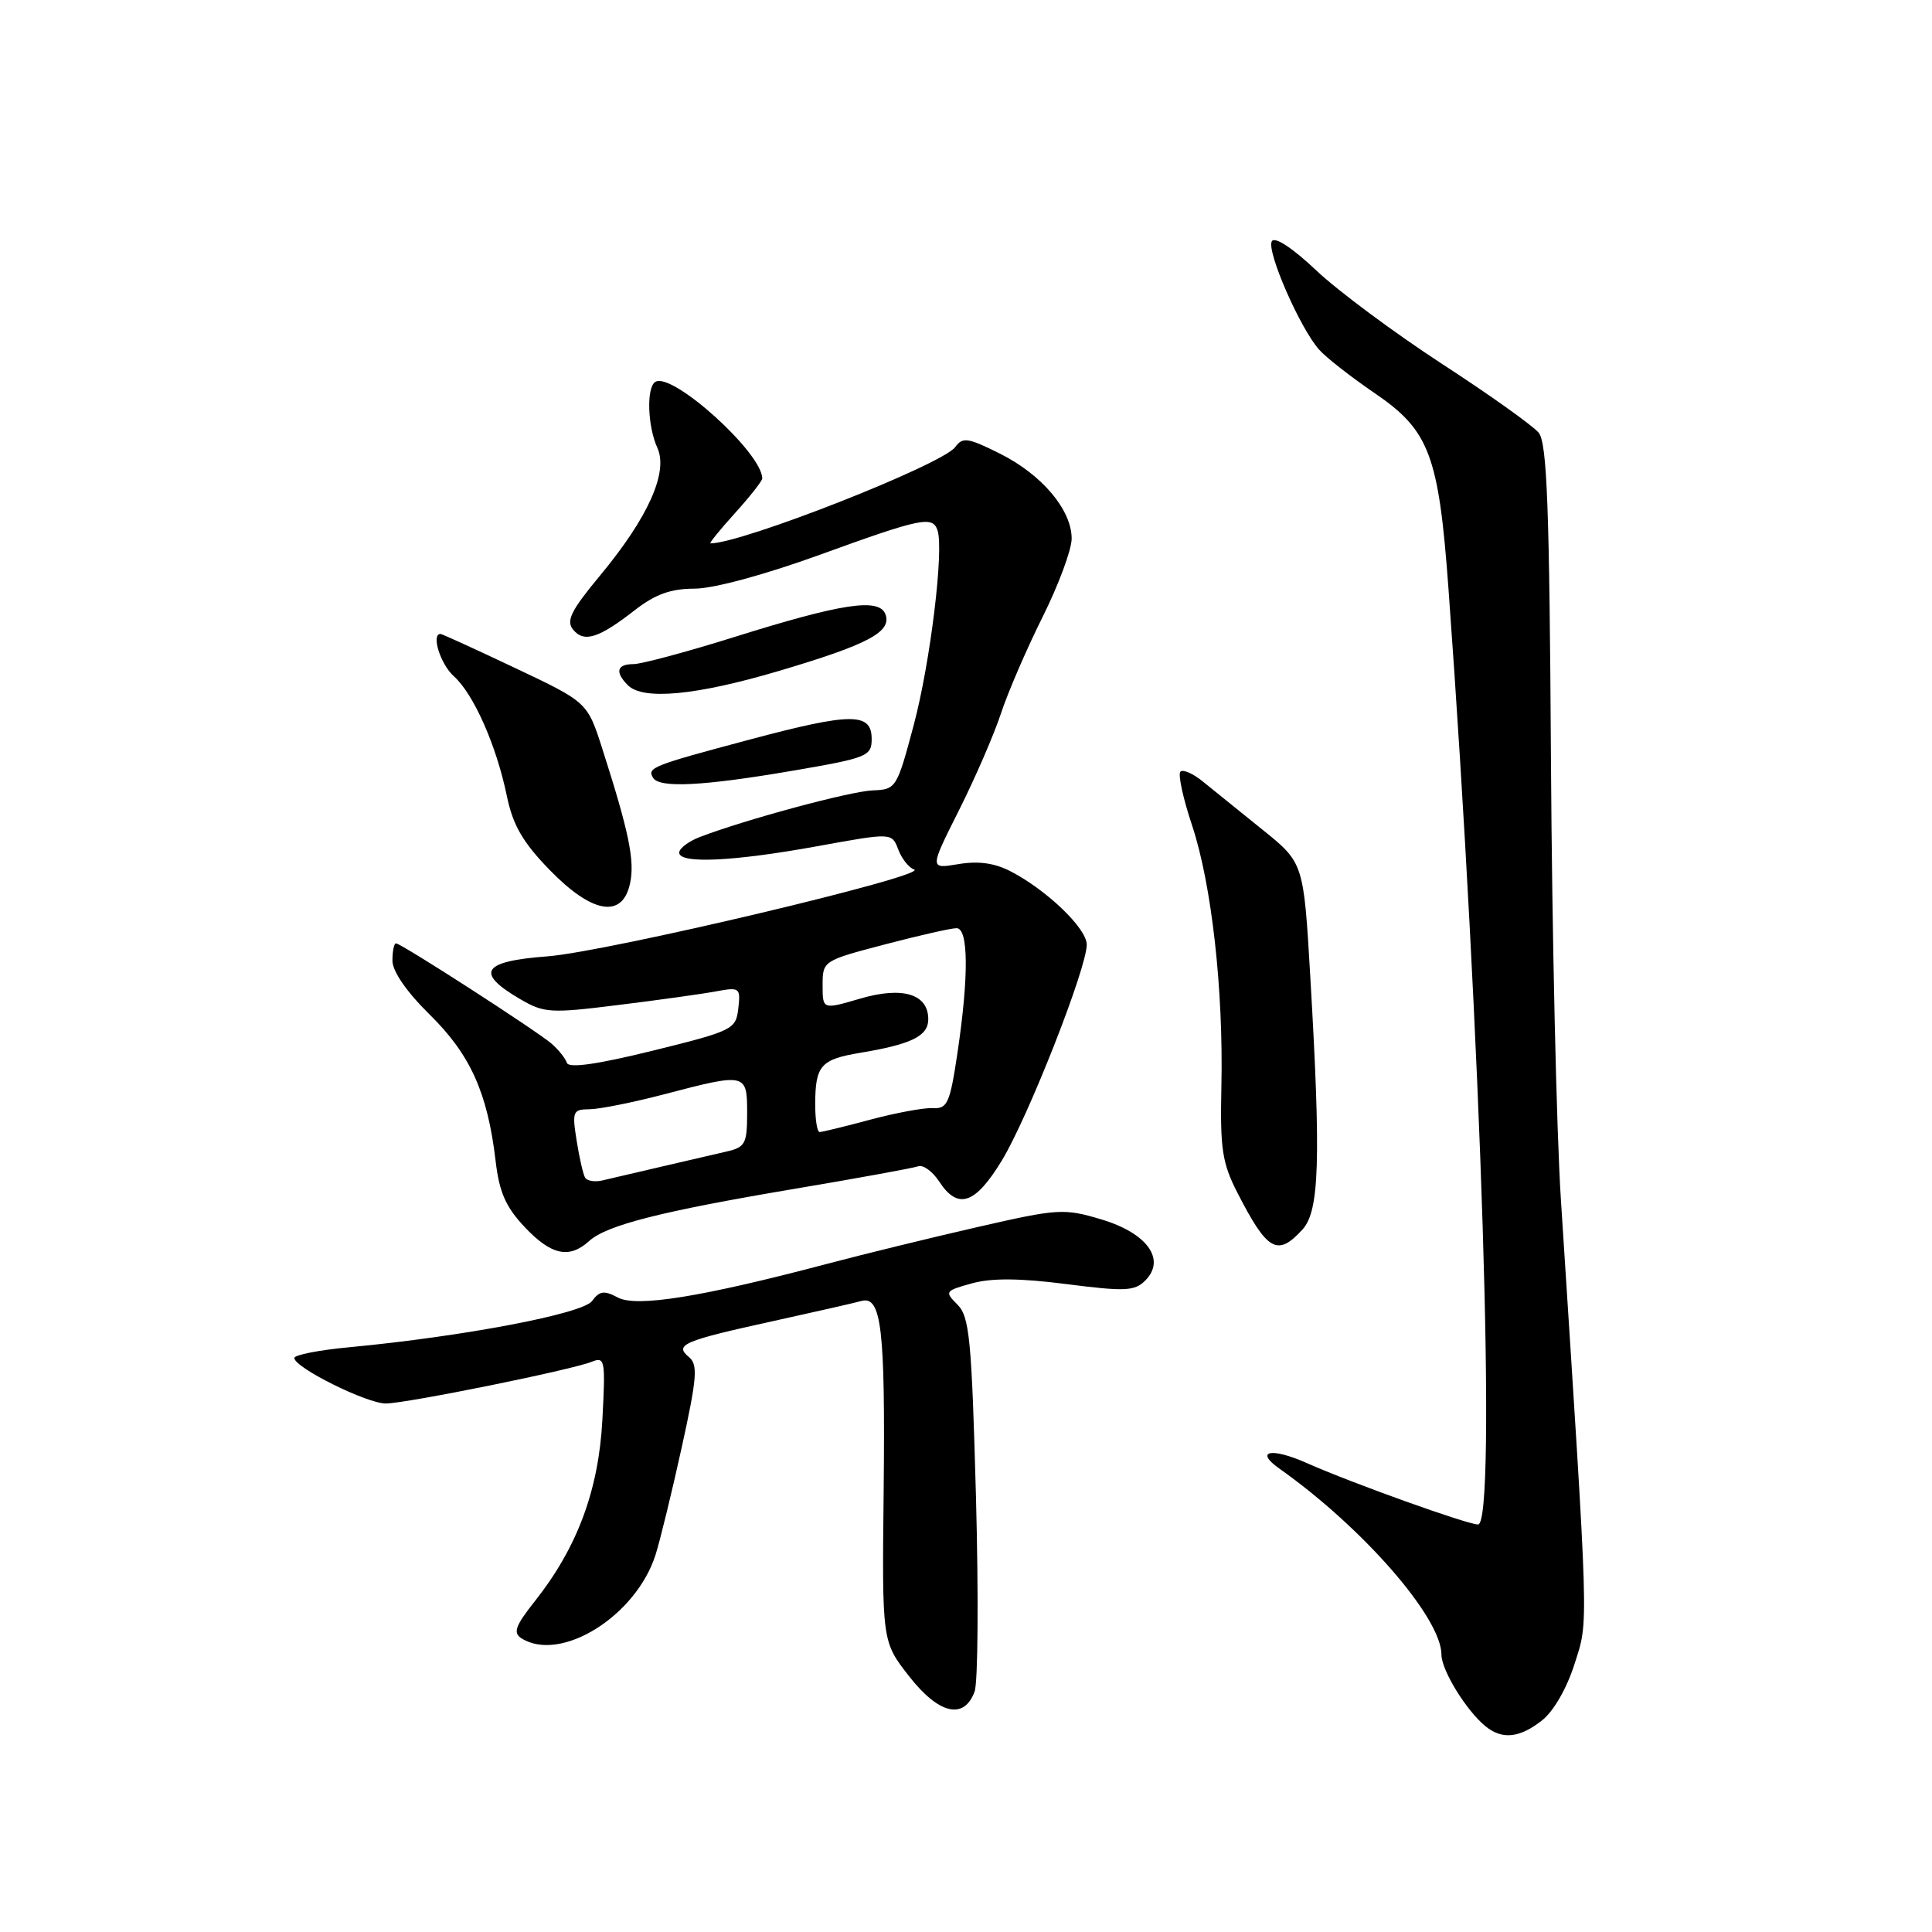 <?xml version="1.0" encoding="UTF-8" standalone="no"?>
<!DOCTYPE svg PUBLIC "-//W3C//DTD SVG 1.1//EN" "http://www.w3.org/Graphics/SVG/1.1/DTD/svg11.dtd" >
<svg xmlns="http://www.w3.org/2000/svg" xmlns:xlink="http://www.w3.org/1999/xlink" version="1.1" viewBox="0 0 256 256">
 <g >
 <path fill="currentColor"
d=" M 204.33 227.96 C 205.87 226.74 207.62 223.70 208.65 220.44 C 210.51 214.56 210.58 217.00 206.83 159.00 C 206.24 149.93 205.65 123.72 205.51 100.76 C 205.31 67.04 204.99 58.69 203.88 57.33 C 203.12 56.41 197.36 52.30 191.08 48.22 C 184.80 44.13 177.30 38.56 174.42 35.84 C 171.29 32.87 168.92 31.32 168.53 31.96 C 167.76 33.19 172.27 43.53 174.80 46.34 C 175.73 47.39 179.05 49.98 182.16 52.10 C 189.40 57.03 190.64 60.30 191.93 78.00 C 196.30 137.82 198.33 202.00 195.85 202.00 C 194.43 202.00 179.05 196.49 173.13 193.85 C 168.46 191.78 166.19 192.23 169.50 194.58 C 180.61 202.43 191.00 214.36 191.00 219.25 C 191.00 221.32 194.30 226.68 196.85 228.75 C 199.05 230.54 201.35 230.30 204.33 227.96 Z  M 129.14 224.14 C 129.59 222.92 129.67 211.30 129.32 198.30 C 128.75 177.41 128.46 174.46 126.87 172.87 C 125.14 171.14 125.21 171.04 128.79 170.05 C 131.38 169.33 135.17 169.36 141.32 170.15 C 149.07 171.14 150.34 171.09 151.75 169.68 C 154.54 166.89 152.00 163.38 145.91 161.57 C 140.98 160.10 140.20 160.15 129.62 162.57 C 123.50 163.97 114.45 166.18 109.50 167.49 C 92.96 171.86 84.34 173.25 81.87 171.93 C 80.05 170.96 79.45 171.04 78.45 172.39 C 77.22 174.08 61.49 177.08 46.25 178.52 C 42.26 178.89 39.00 179.54 39.00 179.94 C 39.00 181.21 48.65 186.00 51.14 185.97 C 54.00 185.93 75.74 181.52 78.38 180.45 C 80.16 179.73 80.24 180.17 79.82 188.09 C 79.33 197.45 76.50 205.06 70.86 212.18 C 68.29 215.42 67.95 216.36 69.09 217.08 C 74.29 220.37 84.29 214.14 86.87 206.00 C 87.48 204.07 89.04 197.66 90.34 191.75 C 92.36 182.55 92.50 180.83 91.29 179.82 C 89.31 178.18 90.52 177.67 102.50 175.04 C 108.00 173.83 113.24 172.64 114.13 172.39 C 116.80 171.65 117.31 176.05 117.09 197.51 C 116.87 217.51 116.87 217.51 120.44 222.09 C 124.39 227.15 127.74 227.94 129.14 224.14 Z  M 78.07 164.44 C 80.40 162.33 87.61 160.50 105.50 157.49 C 113.75 156.10 121.03 154.77 121.67 154.54 C 122.32 154.31 123.57 155.22 124.45 156.56 C 126.93 160.36 129.23 159.58 132.77 153.74 C 136.26 147.97 144.00 128.29 144.00 125.17 C 144.00 123.02 138.73 117.95 133.90 115.45 C 131.78 114.35 129.62 114.06 126.99 114.50 C 123.16 115.15 123.16 115.15 127.07 107.36 C 129.22 103.08 131.72 97.31 132.63 94.54 C 133.54 91.77 136.02 86.02 138.14 81.77 C 140.26 77.52 142.00 72.84 142.00 71.37 C 142.00 67.55 138.05 62.88 132.48 60.10 C 128.25 57.99 127.56 57.88 126.57 59.24 C 124.87 61.56 98.35 72.00 94.14 72.00 C 93.93 72.00 95.39 70.20 97.38 68.00 C 99.37 65.80 101.00 63.73 101.00 63.40 C 101.00 60.01 89.06 49.23 86.83 50.60 C 85.64 51.34 85.80 56.48 87.10 59.33 C 88.58 62.57 85.89 68.57 79.52 76.25 C 75.65 80.91 74.98 82.27 75.95 83.44 C 77.40 85.19 79.34 84.57 84.14 80.83 C 86.83 78.74 88.90 78.00 92.02 78.00 C 94.53 78.00 101.30 76.17 108.66 73.50 C 122.03 68.65 123.56 68.33 124.22 70.25 C 125.10 72.81 123.28 87.78 121.08 96.05 C 118.84 104.45 118.74 104.61 115.65 104.73 C 112.69 104.84 98.85 108.57 92.75 110.90 C 91.24 111.48 90.00 112.41 90.00 112.98 C 90.00 114.49 97.19 114.15 108.34 112.12 C 118.18 110.33 118.18 110.33 119.02 112.56 C 119.49 113.79 120.43 114.98 121.12 115.21 C 123.35 115.95 80.44 126.12 72.55 126.72 C 63.88 127.37 62.91 128.87 68.91 132.38 C 72.09 134.24 72.93 134.29 81.91 133.17 C 87.18 132.52 93.00 131.71 94.83 131.37 C 98.02 130.78 98.14 130.87 97.83 133.62 C 97.51 136.40 97.13 136.59 86.50 139.22 C 79.15 141.03 75.38 141.57 75.12 140.84 C 74.92 140.24 74.02 139.11 73.12 138.32 C 71.21 136.65 53.16 125.00 52.47 125.00 C 52.21 125.00 52.00 126.03 52.00 127.29 C 52.00 128.71 53.88 131.43 56.97 134.47 C 62.33 139.75 64.61 144.82 65.67 153.82 C 66.15 157.97 67.02 159.94 69.52 162.59 C 73.04 166.32 75.42 166.84 78.07 164.44 Z  M 172.60 162.90 C 174.83 160.43 175.04 153.67 173.62 129.41 C 172.74 114.32 172.74 114.32 167.25 109.91 C 164.23 107.48 160.70 104.63 159.40 103.57 C 158.10 102.50 156.75 101.91 156.41 102.25 C 156.07 102.59 156.76 105.79 157.95 109.35 C 160.55 117.17 162.12 131.14 161.84 144.00 C 161.66 152.20 161.95 154.11 163.94 158.00 C 167.94 165.81 169.27 166.56 172.60 162.90 Z  M 83.48 117.08 C 84.14 114.10 83.35 110.26 79.83 99.28 C 77.84 93.05 77.84 93.05 68.29 88.53 C 63.03 86.04 58.57 84.00 58.37 84.00 C 57.10 84.00 58.36 88.01 60.13 89.60 C 62.75 91.94 65.77 98.75 67.16 105.47 C 67.96 109.34 69.26 111.59 72.81 115.25 C 78.46 121.07 82.46 121.75 83.48 117.08 Z  M 105.00 102.13 C 114.94 100.43 115.50 100.20 115.50 97.92 C 115.50 94.39 112.83 94.40 99.33 98.00 C 86.37 101.46 85.71 101.72 86.54 103.07 C 87.39 104.45 93.21 104.15 105.00 102.13 Z  M 103.12 88.93 C 115.05 85.40 118.21 83.72 117.32 81.38 C 116.47 79.19 111.55 79.94 97.17 84.45 C 90.94 86.40 84.97 88.00 83.92 88.00 C 81.73 88.00 81.46 89.06 83.20 90.80 C 85.21 92.81 92.22 92.15 103.12 88.93 Z  M 77.54 156.06 C 77.28 155.65 76.77 153.44 76.41 151.15 C 75.79 147.26 75.90 147.00 78.12 146.98 C 79.43 146.97 83.88 146.08 88.00 145.00 C 98.87 142.15 99.00 142.18 99.00 147.48 C 99.00 151.55 98.75 152.02 96.25 152.59 C 94.74 152.93 90.80 153.85 87.50 154.62 C 84.20 155.40 80.71 156.21 79.75 156.43 C 78.79 156.64 77.79 156.47 77.54 156.06 Z  M 108.02 146.25 C 108.04 141.18 108.76 140.37 114.00 139.50 C 120.78 138.37 123.00 137.28 123.00 135.06 C 123.00 131.70 119.60 130.67 113.95 132.33 C 109.00 133.78 109.00 133.78 109.00 130.54 C 109.00 127.33 109.06 127.29 117.25 125.14 C 121.79 123.95 126.06 122.98 126.75 122.99 C 128.33 123.00 128.38 129.34 126.88 139.44 C 125.88 146.16 125.54 146.94 123.63 146.83 C 122.46 146.76 118.74 147.45 115.36 148.35 C 111.98 149.26 108.94 150.00 108.61 150.00 C 108.27 150.00 108.01 148.31 108.02 146.25 Z "/>
</g>
</svg>